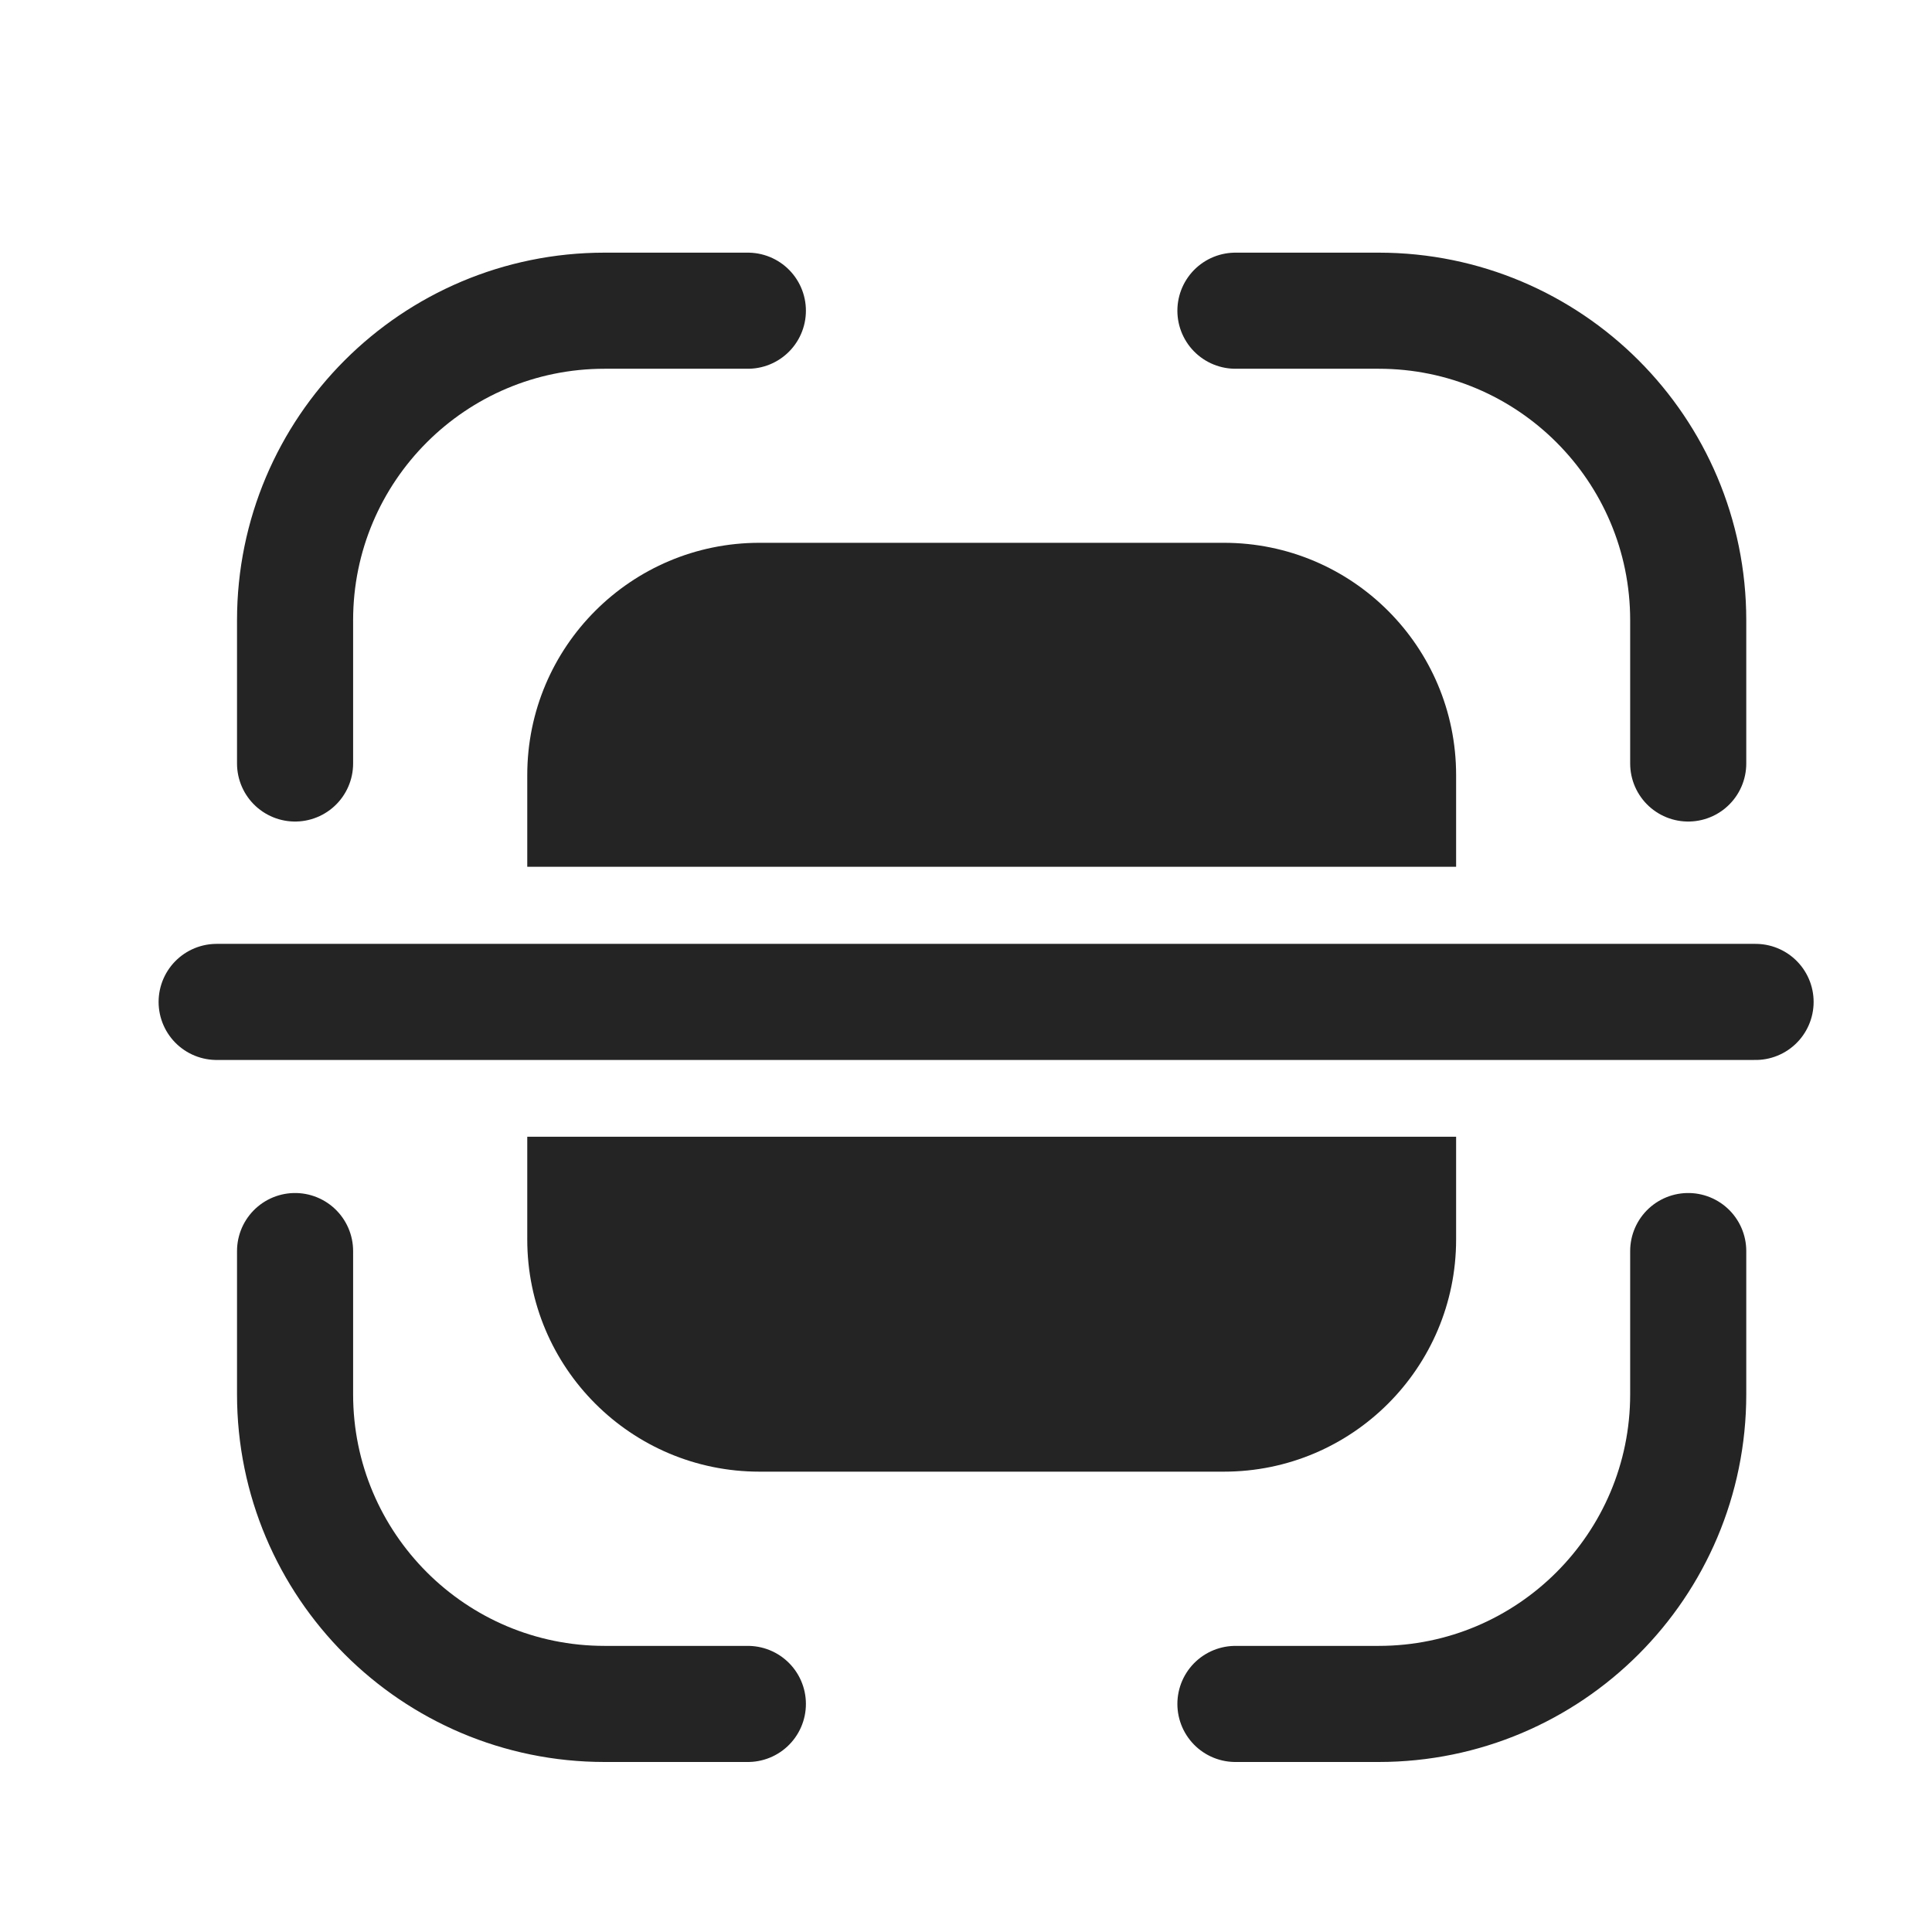 <svg width="22" height="22" viewBox="0 0 22 22" fill="none" xmlns="http://www.w3.org/2000/svg">
<path d="M19.224 8.694V7.063C19.224 5.116 17.646 3.538 15.699 3.538H14.068M19.224 14.246V15.877C19.224 17.824 17.646 19.403 15.699 19.403H14.068M8.516 19.403H6.885C4.938 19.403 3.36 17.824 3.36 15.877V14.246M3.36 8.694V7.063C3.36 5.116 4.938 3.538 6.885 3.538H8.516" stroke="#242424" stroke-width="1.322" stroke-linecap="round"/>
<path d="M19.991 11.409L2.467 11.409" stroke="#242424" stroke-width="1.322" stroke-linecap="round" stroke-linejoin="round"/>
<path fill-rule="evenodd" clip-rule="evenodd" d="M6.004 8.826C6.004 7.365 7.188 6.181 8.648 6.181H13.937C15.397 6.181 16.581 7.365 16.581 8.826V9.87L6.004 9.87V8.826ZM6.004 11.192V11.622L16.581 11.622V11.192L6.004 11.192ZM6.004 12.944L16.581 12.944V14.114C16.581 15.574 15.397 16.758 13.937 16.758H8.648C7.188 16.758 6.004 15.574 6.004 14.114V12.944Z" fill="#242424"/>
</svg>

